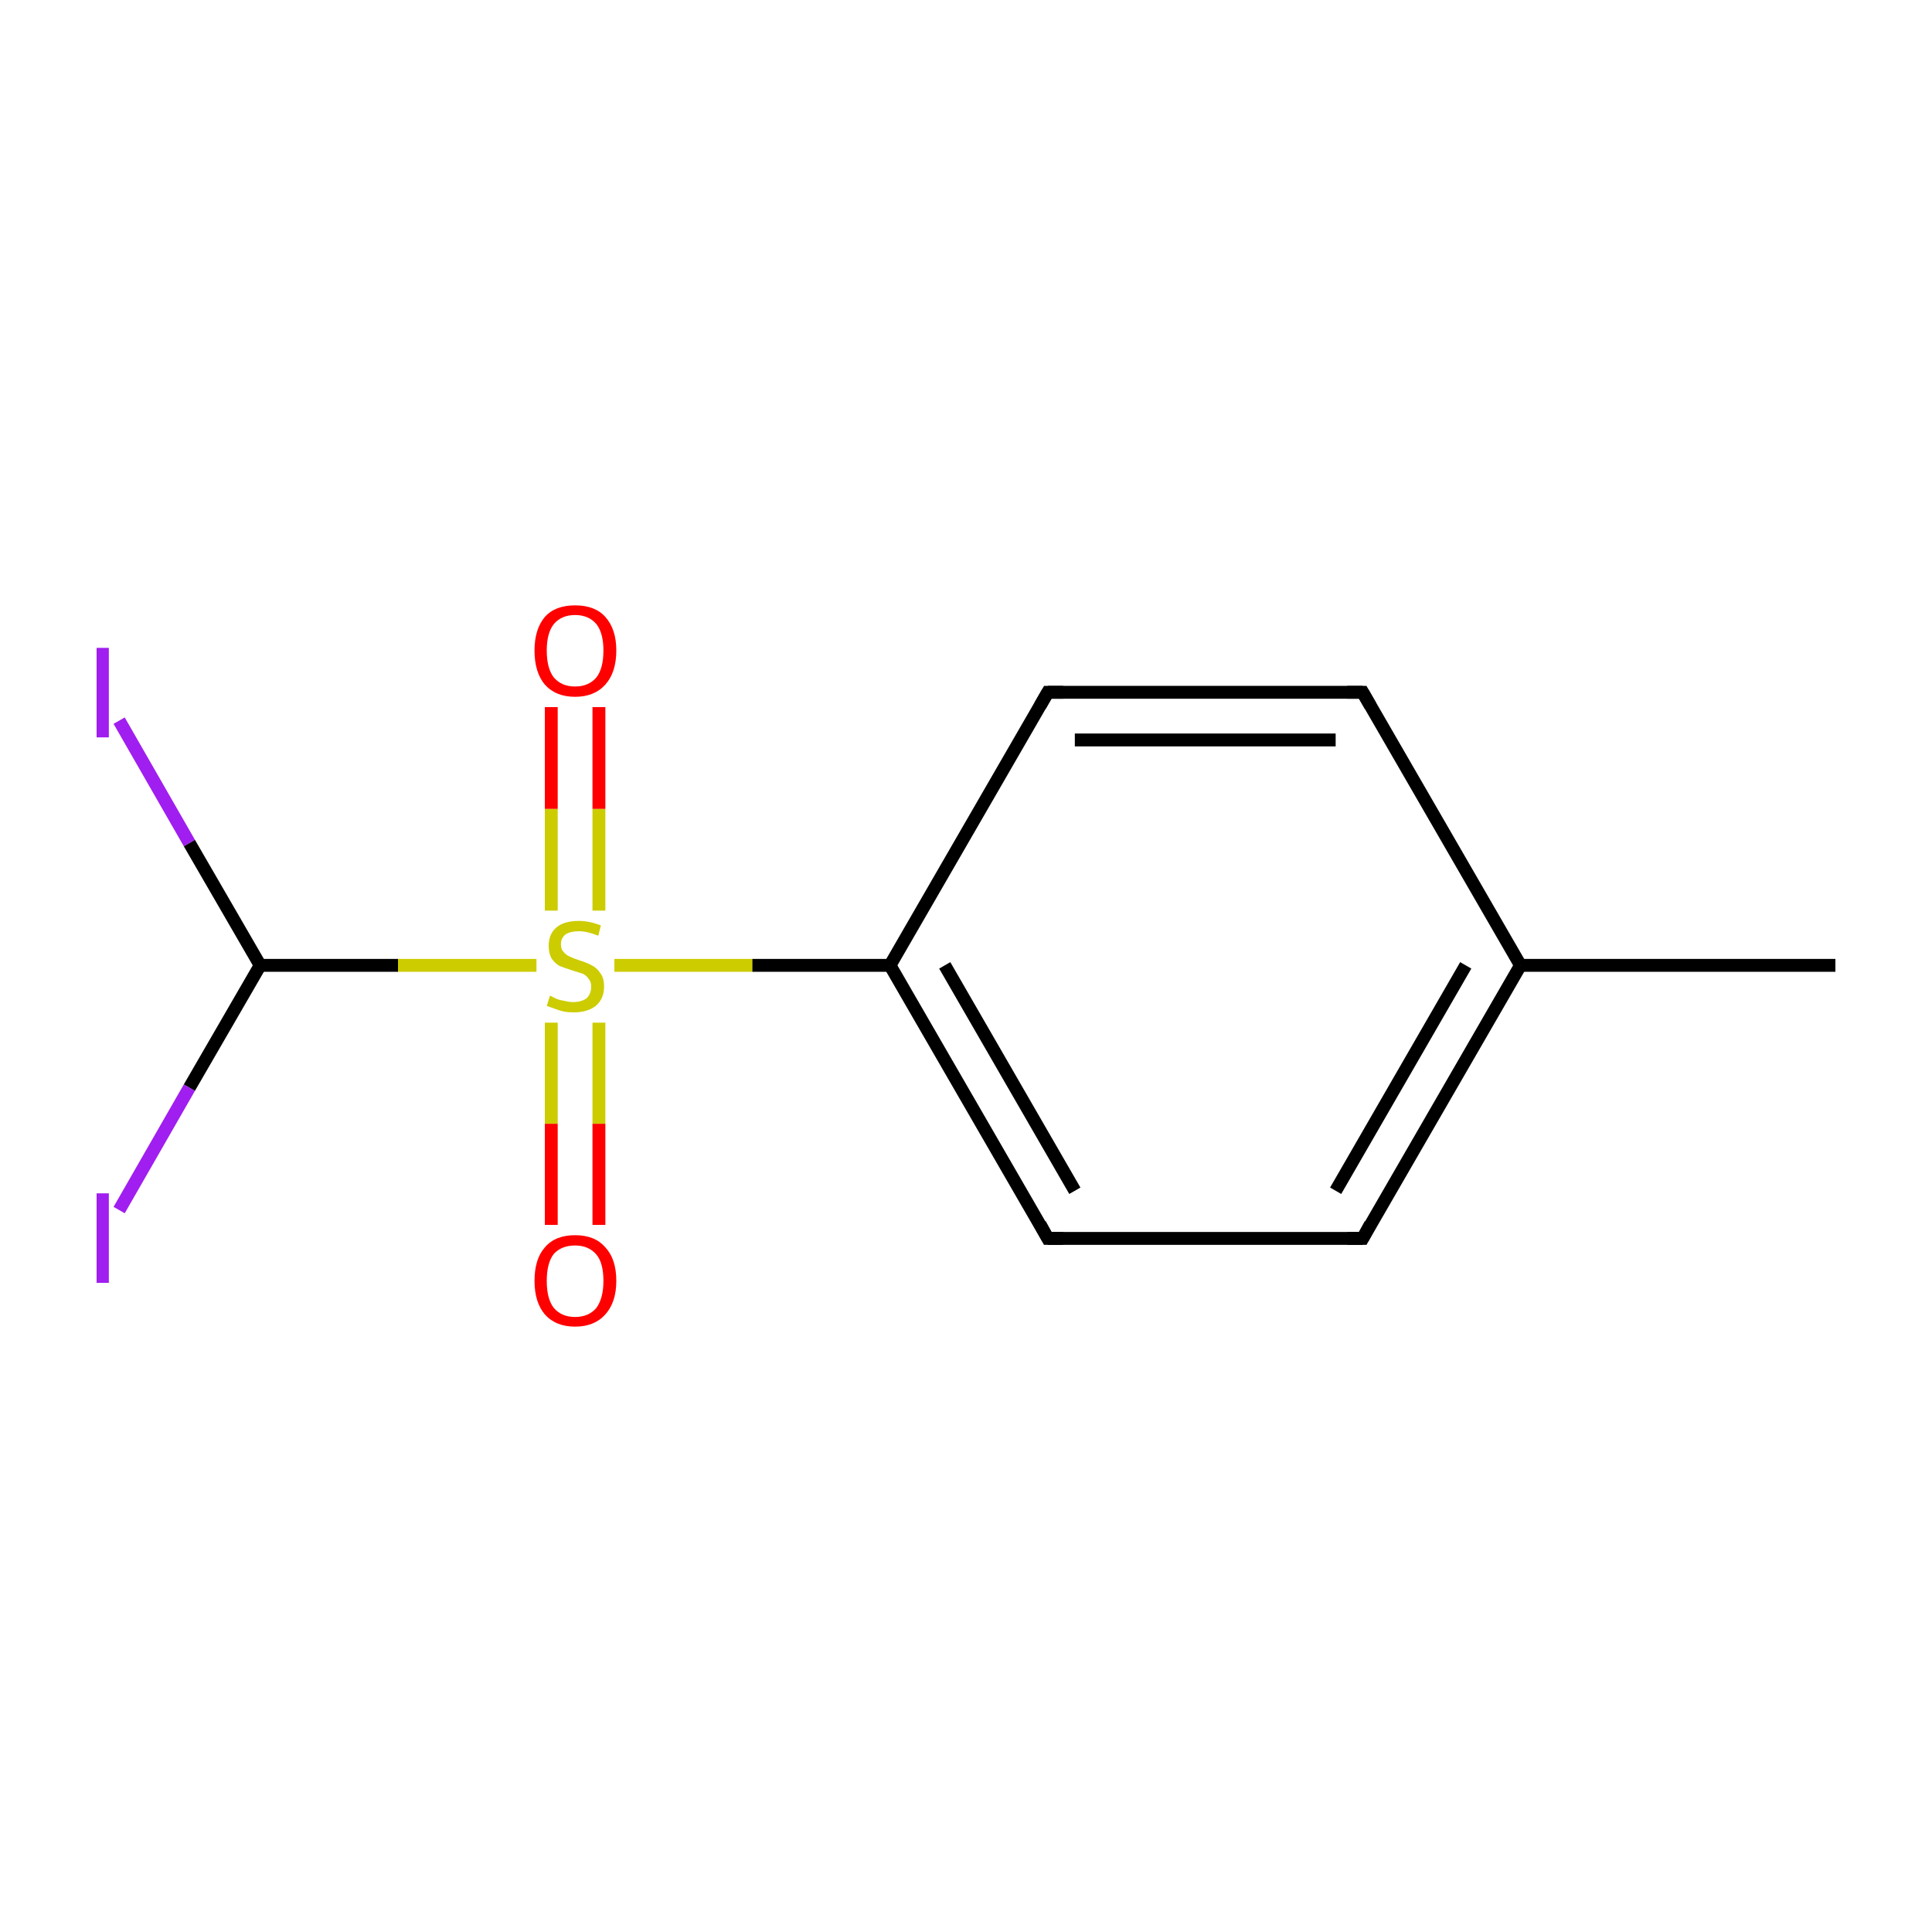 <?xml version='1.0' encoding='iso-8859-1'?>
<svg version='1.1' baseProfile='full'
              xmlns='http://www.w3.org/2000/svg'
                      xmlns:rdkit='http://www.rdkit.org/xml'
                      xmlns:xlink='http://www.w3.org/1999/xlink'
                  xml:space='preserve'
width='300px' height='300px' viewBox='0 0 300 300'>
<!-- END OF HEADER -->
<rect style='opacity:1.0;fill:#FFFFFF;stroke:none' width='300.0' height='300.0' x='0.0' y='0.0'> </rect>
<path class='bond-0 atom-0 atom-1' d='M 285.0,149.9 L 236.1,149.9' style='fill:none;fill-rule:evenodd;stroke:#000000;stroke-width:2.0px;stroke-linecap:butt;stroke-linejoin:miter;stroke-opacity:1' />
<path class='bond-1 atom-1 atom-2' d='M 236.1,149.9 L 211.6,192.3' style='fill:none;fill-rule:evenodd;stroke:#000000;stroke-width:2.0px;stroke-linecap:butt;stroke-linejoin:miter;stroke-opacity:1' />
<path class='bond-1 atom-1 atom-2' d='M 227.6,149.9 L 207.4,184.9' style='fill:none;fill-rule:evenodd;stroke:#000000;stroke-width:2.0px;stroke-linecap:butt;stroke-linejoin:miter;stroke-opacity:1' />
<path class='bond-2 atom-2 atom-3' d='M 211.6,192.3 L 162.7,192.3' style='fill:none;fill-rule:evenodd;stroke:#000000;stroke-width:2.0px;stroke-linecap:butt;stroke-linejoin:miter;stroke-opacity:1' />
<path class='bond-3 atom-3 atom-4' d='M 162.7,192.3 L 138.2,149.9' style='fill:none;fill-rule:evenodd;stroke:#000000;stroke-width:2.0px;stroke-linecap:butt;stroke-linejoin:miter;stroke-opacity:1' />
<path class='bond-3 atom-3 atom-4' d='M 166.9,184.9 L 146.7,149.9' style='fill:none;fill-rule:evenodd;stroke:#000000;stroke-width:2.0px;stroke-linecap:butt;stroke-linejoin:miter;stroke-opacity:1' />
<path class='bond-4 atom-4 atom-5' d='M 138.2,149.9 L 116.8,149.9' style='fill:none;fill-rule:evenodd;stroke:#000000;stroke-width:2.0px;stroke-linecap:butt;stroke-linejoin:miter;stroke-opacity:1' />
<path class='bond-4 atom-4 atom-5' d='M 116.8,149.9 L 95.4,149.9' style='fill:none;fill-rule:evenodd;stroke:#CCCC00;stroke-width:2.0px;stroke-linecap:butt;stroke-linejoin:miter;stroke-opacity:1' />
<path class='bond-5 atom-5 atom-6' d='M 93.0,141.4 L 93.0,125.6' style='fill:none;fill-rule:evenodd;stroke:#CCCC00;stroke-width:2.0px;stroke-linecap:butt;stroke-linejoin:miter;stroke-opacity:1' />
<path class='bond-5 atom-5 atom-6' d='M 93.0,125.6 L 93.0,109.8' style='fill:none;fill-rule:evenodd;stroke:#FF0000;stroke-width:2.0px;stroke-linecap:butt;stroke-linejoin:miter;stroke-opacity:1' />
<path class='bond-5 atom-5 atom-6' d='M 85.6,141.4 L 85.6,125.6' style='fill:none;fill-rule:evenodd;stroke:#CCCC00;stroke-width:2.0px;stroke-linecap:butt;stroke-linejoin:miter;stroke-opacity:1' />
<path class='bond-5 atom-5 atom-6' d='M 85.6,125.6 L 85.6,109.8' style='fill:none;fill-rule:evenodd;stroke:#FF0000;stroke-width:2.0px;stroke-linecap:butt;stroke-linejoin:miter;stroke-opacity:1' />
<path class='bond-6 atom-5 atom-7' d='M 85.6,158.8 L 85.6,174.5' style='fill:none;fill-rule:evenodd;stroke:#CCCC00;stroke-width:2.0px;stroke-linecap:butt;stroke-linejoin:miter;stroke-opacity:1' />
<path class='bond-6 atom-5 atom-7' d='M 85.6,174.5 L 85.6,190.2' style='fill:none;fill-rule:evenodd;stroke:#FF0000;stroke-width:2.0px;stroke-linecap:butt;stroke-linejoin:miter;stroke-opacity:1' />
<path class='bond-6 atom-5 atom-7' d='M 93.0,158.8 L 93.0,174.5' style='fill:none;fill-rule:evenodd;stroke:#CCCC00;stroke-width:2.0px;stroke-linecap:butt;stroke-linejoin:miter;stroke-opacity:1' />
<path class='bond-6 atom-5 atom-7' d='M 93.0,174.5 L 93.0,190.2' style='fill:none;fill-rule:evenodd;stroke:#FF0000;stroke-width:2.0px;stroke-linecap:butt;stroke-linejoin:miter;stroke-opacity:1' />
<path class='bond-7 atom-5 atom-8' d='M 83.3,149.9 L 61.8,149.9' style='fill:none;fill-rule:evenodd;stroke:#CCCC00;stroke-width:2.0px;stroke-linecap:butt;stroke-linejoin:miter;stroke-opacity:1' />
<path class='bond-7 atom-5 atom-8' d='M 61.8,149.9 L 40.4,149.9' style='fill:none;fill-rule:evenodd;stroke:#000000;stroke-width:2.0px;stroke-linecap:butt;stroke-linejoin:miter;stroke-opacity:1' />
<path class='bond-8 atom-8 atom-9' d='M 40.4,149.9 L 29.4,168.9' style='fill:none;fill-rule:evenodd;stroke:#000000;stroke-width:2.0px;stroke-linecap:butt;stroke-linejoin:miter;stroke-opacity:1' />
<path class='bond-8 atom-8 atom-9' d='M 29.4,168.9 L 18.5,187.9' style='fill:none;fill-rule:evenodd;stroke:#A01EEF;stroke-width:2.0px;stroke-linecap:butt;stroke-linejoin:miter;stroke-opacity:1' />
<path class='bond-9 atom-8 atom-10' d='M 40.4,149.9 L 29.4,130.9' style='fill:none;fill-rule:evenodd;stroke:#000000;stroke-width:2.0px;stroke-linecap:butt;stroke-linejoin:miter;stroke-opacity:1' />
<path class='bond-9 atom-8 atom-10' d='M 29.4,130.9 L 18.5,111.9' style='fill:none;fill-rule:evenodd;stroke:#A01EEF;stroke-width:2.0px;stroke-linecap:butt;stroke-linejoin:miter;stroke-opacity:1' />
<path class='bond-10 atom-4 atom-11' d='M 138.2,149.9 L 162.7,107.5' style='fill:none;fill-rule:evenodd;stroke:#000000;stroke-width:2.0px;stroke-linecap:butt;stroke-linejoin:miter;stroke-opacity:1' />
<path class='bond-11 atom-11 atom-12' d='M 162.7,107.5 L 211.6,107.5' style='fill:none;fill-rule:evenodd;stroke:#000000;stroke-width:2.0px;stroke-linecap:butt;stroke-linejoin:miter;stroke-opacity:1' />
<path class='bond-11 atom-11 atom-12' d='M 166.9,114.9 L 207.4,114.9' style='fill:none;fill-rule:evenodd;stroke:#000000;stroke-width:2.0px;stroke-linecap:butt;stroke-linejoin:miter;stroke-opacity:1' />
<path class='bond-12 atom-12 atom-1' d='M 211.6,107.5 L 236.1,149.9' style='fill:none;fill-rule:evenodd;stroke:#000000;stroke-width:2.0px;stroke-linecap:butt;stroke-linejoin:miter;stroke-opacity:1' />
<path d='M 212.8,190.1 L 211.6,192.3 L 209.2,192.3' style='fill:none;stroke:#000000;stroke-width:2.0px;stroke-linecap:butt;stroke-linejoin:miter;stroke-miterlimit:10;stroke-opacity:1;' />
<path d='M 165.1,192.3 L 162.7,192.3 L 161.5,190.1' style='fill:none;stroke:#000000;stroke-width:2.0px;stroke-linecap:butt;stroke-linejoin:miter;stroke-miterlimit:10;stroke-opacity:1;' />
<path d='M 161.5,109.6 L 162.7,107.5 L 165.1,107.5' style='fill:none;stroke:#000000;stroke-width:2.0px;stroke-linecap:butt;stroke-linejoin:miter;stroke-miterlimit:10;stroke-opacity:1;' />
<path d='M 209.2,107.5 L 211.6,107.5 L 212.8,109.6' style='fill:none;stroke:#000000;stroke-width:2.0px;stroke-linecap:butt;stroke-linejoin:miter;stroke-miterlimit:10;stroke-opacity:1;' />
<path class='atom-5' d='M 85.4 154.6
Q 85.6 154.7, 86.2 155.0
Q 86.8 155.3, 87.6 155.4
Q 88.3 155.6, 89.0 155.6
Q 90.3 155.6, 91.1 155.0
Q 91.8 154.3, 91.8 153.2
Q 91.8 152.4, 91.4 152.0
Q 91.1 151.5, 90.5 151.2
Q 89.9 151.0, 88.9 150.7
Q 87.7 150.3, 86.9 150.0
Q 86.2 149.6, 85.7 148.9
Q 85.2 148.1, 85.2 146.9
Q 85.2 145.1, 86.3 144.1
Q 87.5 143.0, 89.9 143.0
Q 91.5 143.0, 93.3 143.7
L 92.9 145.3
Q 91.2 144.6, 89.9 144.6
Q 88.6 144.6, 87.8 145.1
Q 87.1 145.7, 87.1 146.6
Q 87.1 147.4, 87.5 147.8
Q 87.9 148.3, 88.4 148.5
Q 89.0 148.8, 89.9 149.1
Q 91.2 149.5, 91.9 149.9
Q 92.7 150.3, 93.2 151.1
Q 93.8 151.8, 93.8 153.2
Q 93.8 155.1, 92.5 156.2
Q 91.2 157.2, 89.1 157.2
Q 87.8 157.2, 86.9 156.9
Q 86.0 156.6, 84.9 156.2
L 85.4 154.6
' fill='#CCCC00'/>
<path class='atom-6' d='M 83.0 101.0
Q 83.0 97.7, 84.6 95.8
Q 86.2 94.0, 89.3 94.0
Q 92.4 94.0, 94.0 95.8
Q 95.7 97.7, 95.7 101.0
Q 95.7 104.4, 94.0 106.3
Q 92.3 108.2, 89.3 108.2
Q 86.3 108.2, 84.6 106.3
Q 83.0 104.4, 83.0 101.0
M 89.3 106.6
Q 91.4 106.6, 92.6 105.2
Q 93.7 103.8, 93.7 101.0
Q 93.7 98.3, 92.6 96.9
Q 91.4 95.5, 89.3 95.5
Q 87.2 95.5, 86.0 96.9
Q 84.9 98.3, 84.9 101.0
Q 84.9 103.8, 86.0 105.2
Q 87.2 106.6, 89.3 106.6
' fill='#FF0000'/>
<path class='atom-7' d='M 83.0 198.9
Q 83.0 195.5, 84.6 193.7
Q 86.2 191.8, 89.3 191.8
Q 92.4 191.8, 94.0 193.7
Q 95.7 195.5, 95.7 198.9
Q 95.7 202.2, 94.0 204.1
Q 92.3 206.0, 89.3 206.0
Q 86.3 206.0, 84.6 204.1
Q 83.0 202.2, 83.0 198.9
M 89.3 204.5
Q 91.4 204.5, 92.6 203.1
Q 93.7 201.6, 93.7 198.9
Q 93.7 196.1, 92.6 194.8
Q 91.4 193.4, 89.3 193.4
Q 87.2 193.4, 86.0 194.7
Q 84.9 196.1, 84.9 198.9
Q 84.9 201.7, 86.0 203.1
Q 87.2 204.5, 89.3 204.5
' fill='#FF0000'/>
<path class='atom-9' d='M 15.0 185.3
L 16.9 185.3
L 16.9 199.2
L 15.0 199.2
L 15.0 185.3
' fill='#A01EEF'/>
<path class='atom-10' d='M 15.0 100.6
L 16.9 100.6
L 16.9 114.5
L 15.0 114.5
L 15.0 100.6
' fill='#A01EEF'/>
</svg>

